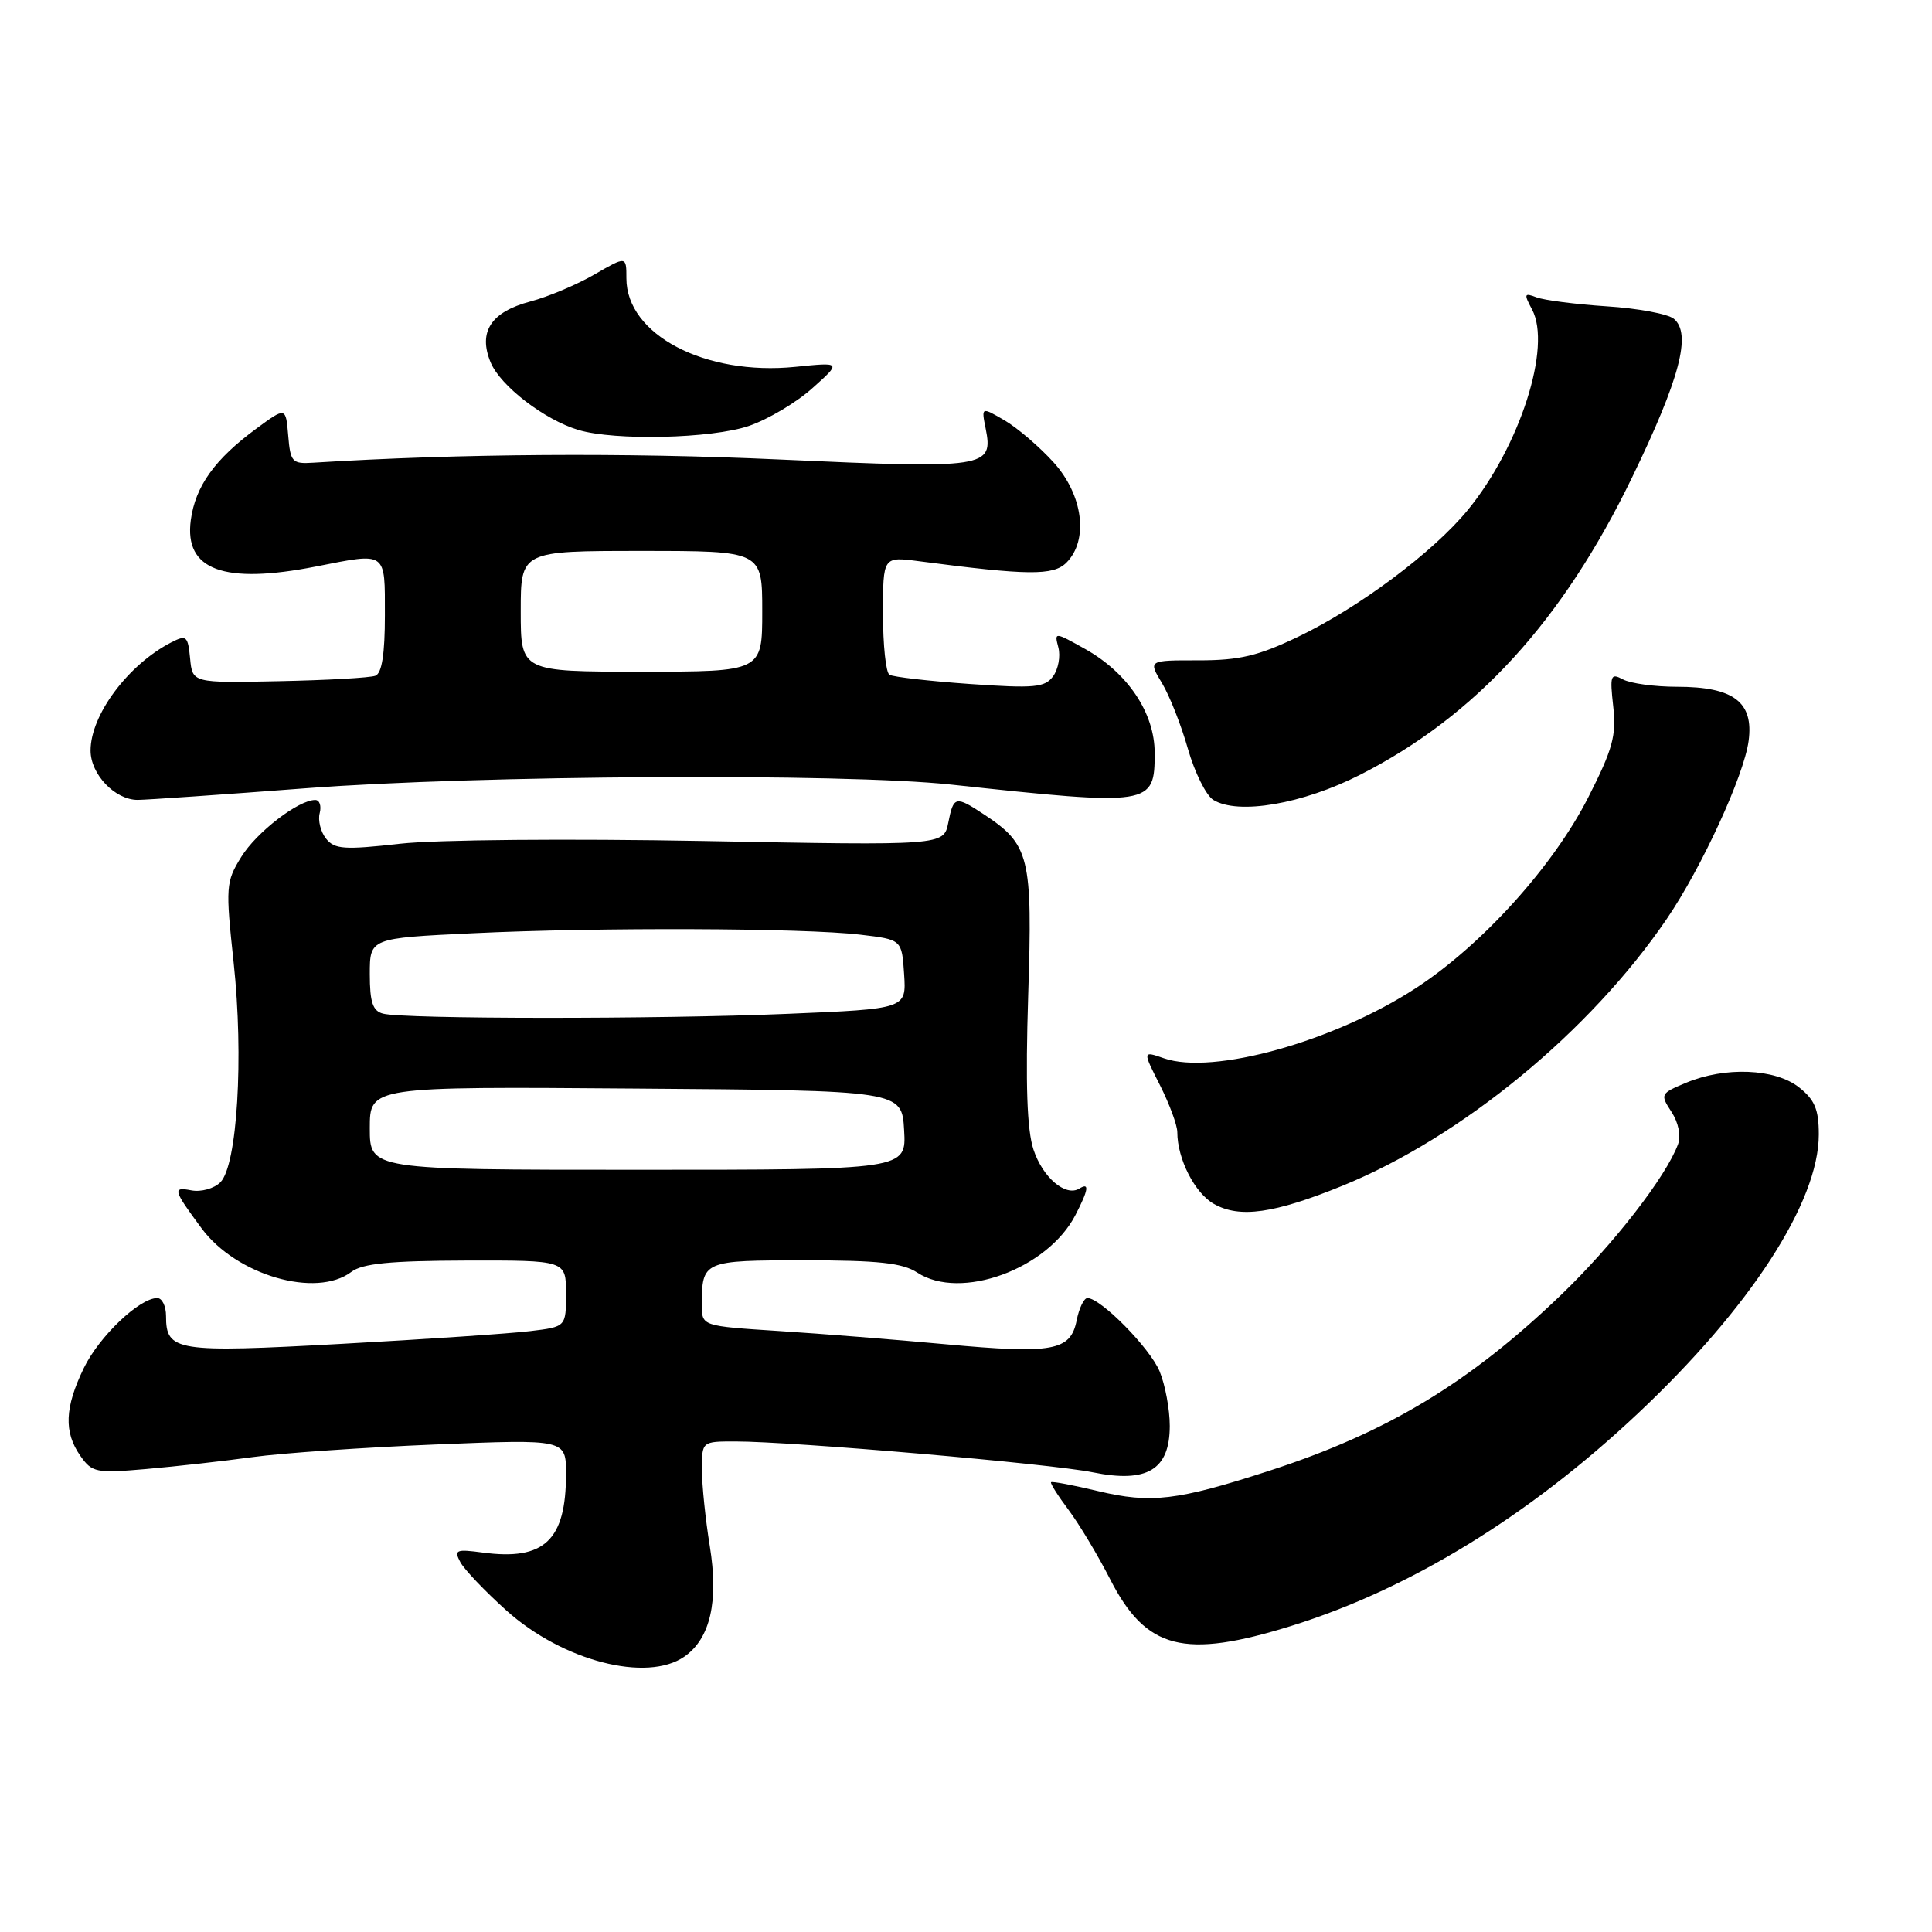 <?xml version="1.0" encoding="UTF-8" standalone="no"?>
<!DOCTYPE svg PUBLIC "-//W3C//DTD SVG 1.1//EN" "http://www.w3.org/Graphics/SVG/1.1/DTD/svg11.dtd" >
<svg xmlns="http://www.w3.org/2000/svg" xmlns:xlink="http://www.w3.org/1999/xlink" version="1.1" viewBox="0 0 256 256">
 <g >
 <path fill="currentColor"
d=" M 90.70 219.50 C 94.12 217.10 95.24 212.21 94.05 204.86 C 93.48 201.36 93.01 196.81 93.01 194.75 C 93.00 191.00 93.00 191.00 97.42 191.00 C 104.98 191.00 139.22 193.95 144.80 195.09 C 152.01 196.55 155.00 194.75 155.00 188.94 C 155.00 186.74 154.39 183.48 153.65 181.70 C 152.36 178.61 145.85 172.00 144.09 172.00 C 143.63 172.00 142.98 173.34 142.66 174.97 C 141.85 179.01 139.51 179.43 125.28 178.12 C 118.80 177.52 108.89 176.73 103.25 176.37 C 93.00 175.71 93.00 175.71 93.00 172.94 C 93.00 167.06 93.14 167.00 106.64 167.00 C 116.43 167.00 119.60 167.35 121.55 168.63 C 127.27 172.37 138.79 168.18 142.50 161.00 C 144.24 157.63 144.39 156.64 143.02 157.49 C 141.20 158.61 138.17 156.04 136.94 152.32 C 136.08 149.71 135.87 143.67 136.24 131.91 C 136.83 113.47 136.44 111.91 130.36 107.90 C 126.60 105.42 126.35 105.48 125.65 109.02 C 125.04 112.04 125.04 112.04 93.27 111.44 C 75.28 111.11 57.81 111.26 53.00 111.80 C 45.61 112.63 44.33 112.54 43.20 111.12 C 42.49 110.23 42.11 108.71 42.36 107.75 C 42.61 106.79 42.35 106.00 41.77 106.00 C 39.54 106.00 33.99 110.27 31.96 113.56 C 29.92 116.86 29.88 117.49 30.96 127.56 C 32.31 140.06 31.44 154.42 29.20 156.66 C 28.37 157.49 26.64 157.97 25.37 157.73 C 22.82 157.24 22.93 157.65 26.71 162.76 C 31.31 168.98 41.89 172.06 46.56 168.53 C 48.03 167.42 51.69 167.06 61.75 167.03 C 75.00 167.00 75.00 167.00 75.00 171.41 C 75.00 175.81 75.00 175.81 70.25 176.38 C 67.64 176.70 56.37 177.46 45.21 178.07 C 23.32 179.27 22.00 179.06 22.00 174.38 C 22.00 173.07 21.48 172.00 20.84 172.00 C 18.47 172.00 13.13 177.09 11.10 181.29 C 8.57 186.52 8.44 189.76 10.65 192.91 C 12.20 195.12 12.73 195.23 19.40 194.65 C 23.30 194.31 29.65 193.60 33.50 193.07 C 37.35 192.54 48.26 191.79 57.75 191.40 C 75.00 190.70 75.00 190.70 75.00 195.30 C 75.00 204.10 72.12 206.82 63.96 205.72 C 60.43 205.25 60.13 205.37 60.99 206.98 C 61.51 207.96 64.26 210.84 67.08 213.38 C 74.54 220.09 85.72 222.98 90.70 219.50 Z  M 171.20 215.41 C 186.84 210.53 202.61 200.86 217.03 187.29 C 231.91 173.30 241.00 159.27 241.00 150.32 C 241.00 147.00 240.46 145.72 238.37 144.07 C 235.20 141.58 228.58 141.31 223.42 143.47 C 220.01 144.89 219.96 145.00 221.48 147.33 C 222.40 148.74 222.76 150.49 222.35 151.61 C 220.77 155.91 213.76 164.94 206.86 171.57 C 194.72 183.24 183.77 189.84 168.14 194.90 C 155.99 198.84 152.50 199.25 145.51 197.58 C 142.21 196.79 139.41 196.26 139.27 196.40 C 139.13 196.53 140.18 198.19 141.59 200.07 C 143.00 201.96 145.47 206.07 147.08 209.22 C 151.86 218.59 156.87 219.88 171.20 215.41 Z  M 177.86 157.13 C 193.67 150.69 210.71 136.67 220.87 121.74 C 225.48 114.97 231.09 102.77 231.70 98.18 C 232.39 93.02 229.72 91.00 222.21 91.00 C 219.27 91.00 216.06 90.56 215.06 90.03 C 213.41 89.15 213.30 89.46 213.76 93.60 C 214.20 97.44 213.70 99.26 210.47 105.62 C 205.84 114.75 196.39 125.21 187.61 130.93 C 176.73 138.02 160.70 142.48 154.23 140.23 C 151.39 139.24 151.39 139.24 153.70 143.79 C 154.96 146.29 156.00 149.10 156.00 150.02 C 156.00 153.56 158.32 158.11 160.86 159.53 C 164.26 161.45 168.83 160.80 177.86 157.13 Z  M 180.25 102.65 C 195.55 94.86 207.04 82.29 216.26 63.26 C 222.59 50.19 224.17 44.21 221.79 42.24 C 221.02 41.60 217.02 40.85 212.90 40.59 C 208.79 40.32 204.60 39.78 203.60 39.40 C 201.96 38.77 201.90 38.94 203.00 41.00 C 205.64 45.93 201.40 59.14 194.48 67.59 C 189.91 73.16 180.08 80.51 172.00 84.38 C 166.72 86.91 164.25 87.50 158.82 87.50 C 152.14 87.49 152.14 87.49 153.96 90.50 C 154.96 92.15 156.51 96.07 157.40 99.21 C 158.30 102.35 159.81 105.40 160.77 105.99 C 164.05 108.01 172.59 106.55 180.25 102.65 Z  M 40.50 104.45 C 63.33 102.71 111.75 102.43 126.00 103.96 C 152.61 106.82 153.00 106.76 153.00 99.77 C 153.00 94.49 149.46 89.19 143.83 86.02 C 139.72 83.72 139.69 83.71 140.24 85.80 C 140.54 86.96 140.23 88.67 139.54 89.61 C 138.45 91.10 137.08 91.23 128.50 90.63 C 123.12 90.25 118.33 89.70 117.86 89.41 C 117.38 89.12 117.00 85.48 117.00 81.31 C 117.00 73.74 117.00 73.74 121.75 74.36 C 136.23 76.26 139.56 76.29 141.30 74.56 C 144.29 71.57 143.52 65.57 139.59 61.25 C 137.72 59.19 134.80 56.69 133.11 55.70 C 130.03 53.91 130.03 53.91 130.60 56.76 C 131.65 62.00 130.76 62.13 103.38 60.89 C 82.85 59.95 60.99 60.10 41.50 61.31 C 38.71 61.49 38.48 61.23 38.19 57.71 C 37.87 53.92 37.87 53.92 33.96 56.80 C 28.46 60.84 25.88 64.44 25.28 68.93 C 24.40 75.54 29.64 77.47 41.89 75.06 C 51.32 73.20 51.00 72.98 51.00 81.53 C 51.00 86.65 50.60 89.22 49.74 89.54 C 49.05 89.81 43.32 90.13 36.99 90.26 C 25.50 90.50 25.50 90.50 25.19 87.25 C 24.90 84.26 24.70 84.09 22.69 85.12 C 16.98 88.06 12.00 94.73 12.00 99.45 C 12.00 102.61 15.25 106.00 18.25 105.99 C 19.49 105.98 29.50 105.29 40.50 104.45 Z  M 99.23 56.44 C 101.75 55.58 105.54 53.33 107.65 51.43 C 111.50 47.99 111.50 47.99 105.39 48.61 C 93.44 49.82 83.00 44.35 83.00 36.88 C 83.00 33.92 83.00 33.92 78.75 36.38 C 76.41 37.73 72.60 39.34 70.27 39.95 C 65.06 41.33 63.33 43.97 65.01 48.02 C 66.30 51.13 72.13 55.62 76.63 56.97 C 81.47 58.42 94.30 58.12 99.23 56.44 Z  M 49.00 149.49 C 49.00 143.97 49.00 143.97 84.25 144.24 C 119.50 144.50 119.50 144.50 119.80 149.75 C 120.10 155.00 120.10 155.00 84.55 155.00 C 49.00 155.00 49.00 155.00 49.00 149.49 Z  M 50.75 134.31 C 49.39 133.96 49.00 132.79 49.00 129.08 C 49.00 124.31 49.00 124.31 62.66 123.66 C 79.27 122.86 106.50 122.96 114.00 123.85 C 119.50 124.50 119.50 124.50 119.80 129.09 C 120.10 133.68 120.10 133.68 104.30 134.34 C 87.01 135.06 53.53 135.04 50.75 134.31 Z  M 69.00 81.00 C 69.00 73.00 69.00 73.00 85.00 73.00 C 101.00 73.00 101.00 73.00 101.00 81.00 C 101.00 89.00 101.00 89.00 85.00 89.00 C 69.00 89.00 69.00 89.00 69.00 81.00 Z "/>
</g>
</svg>